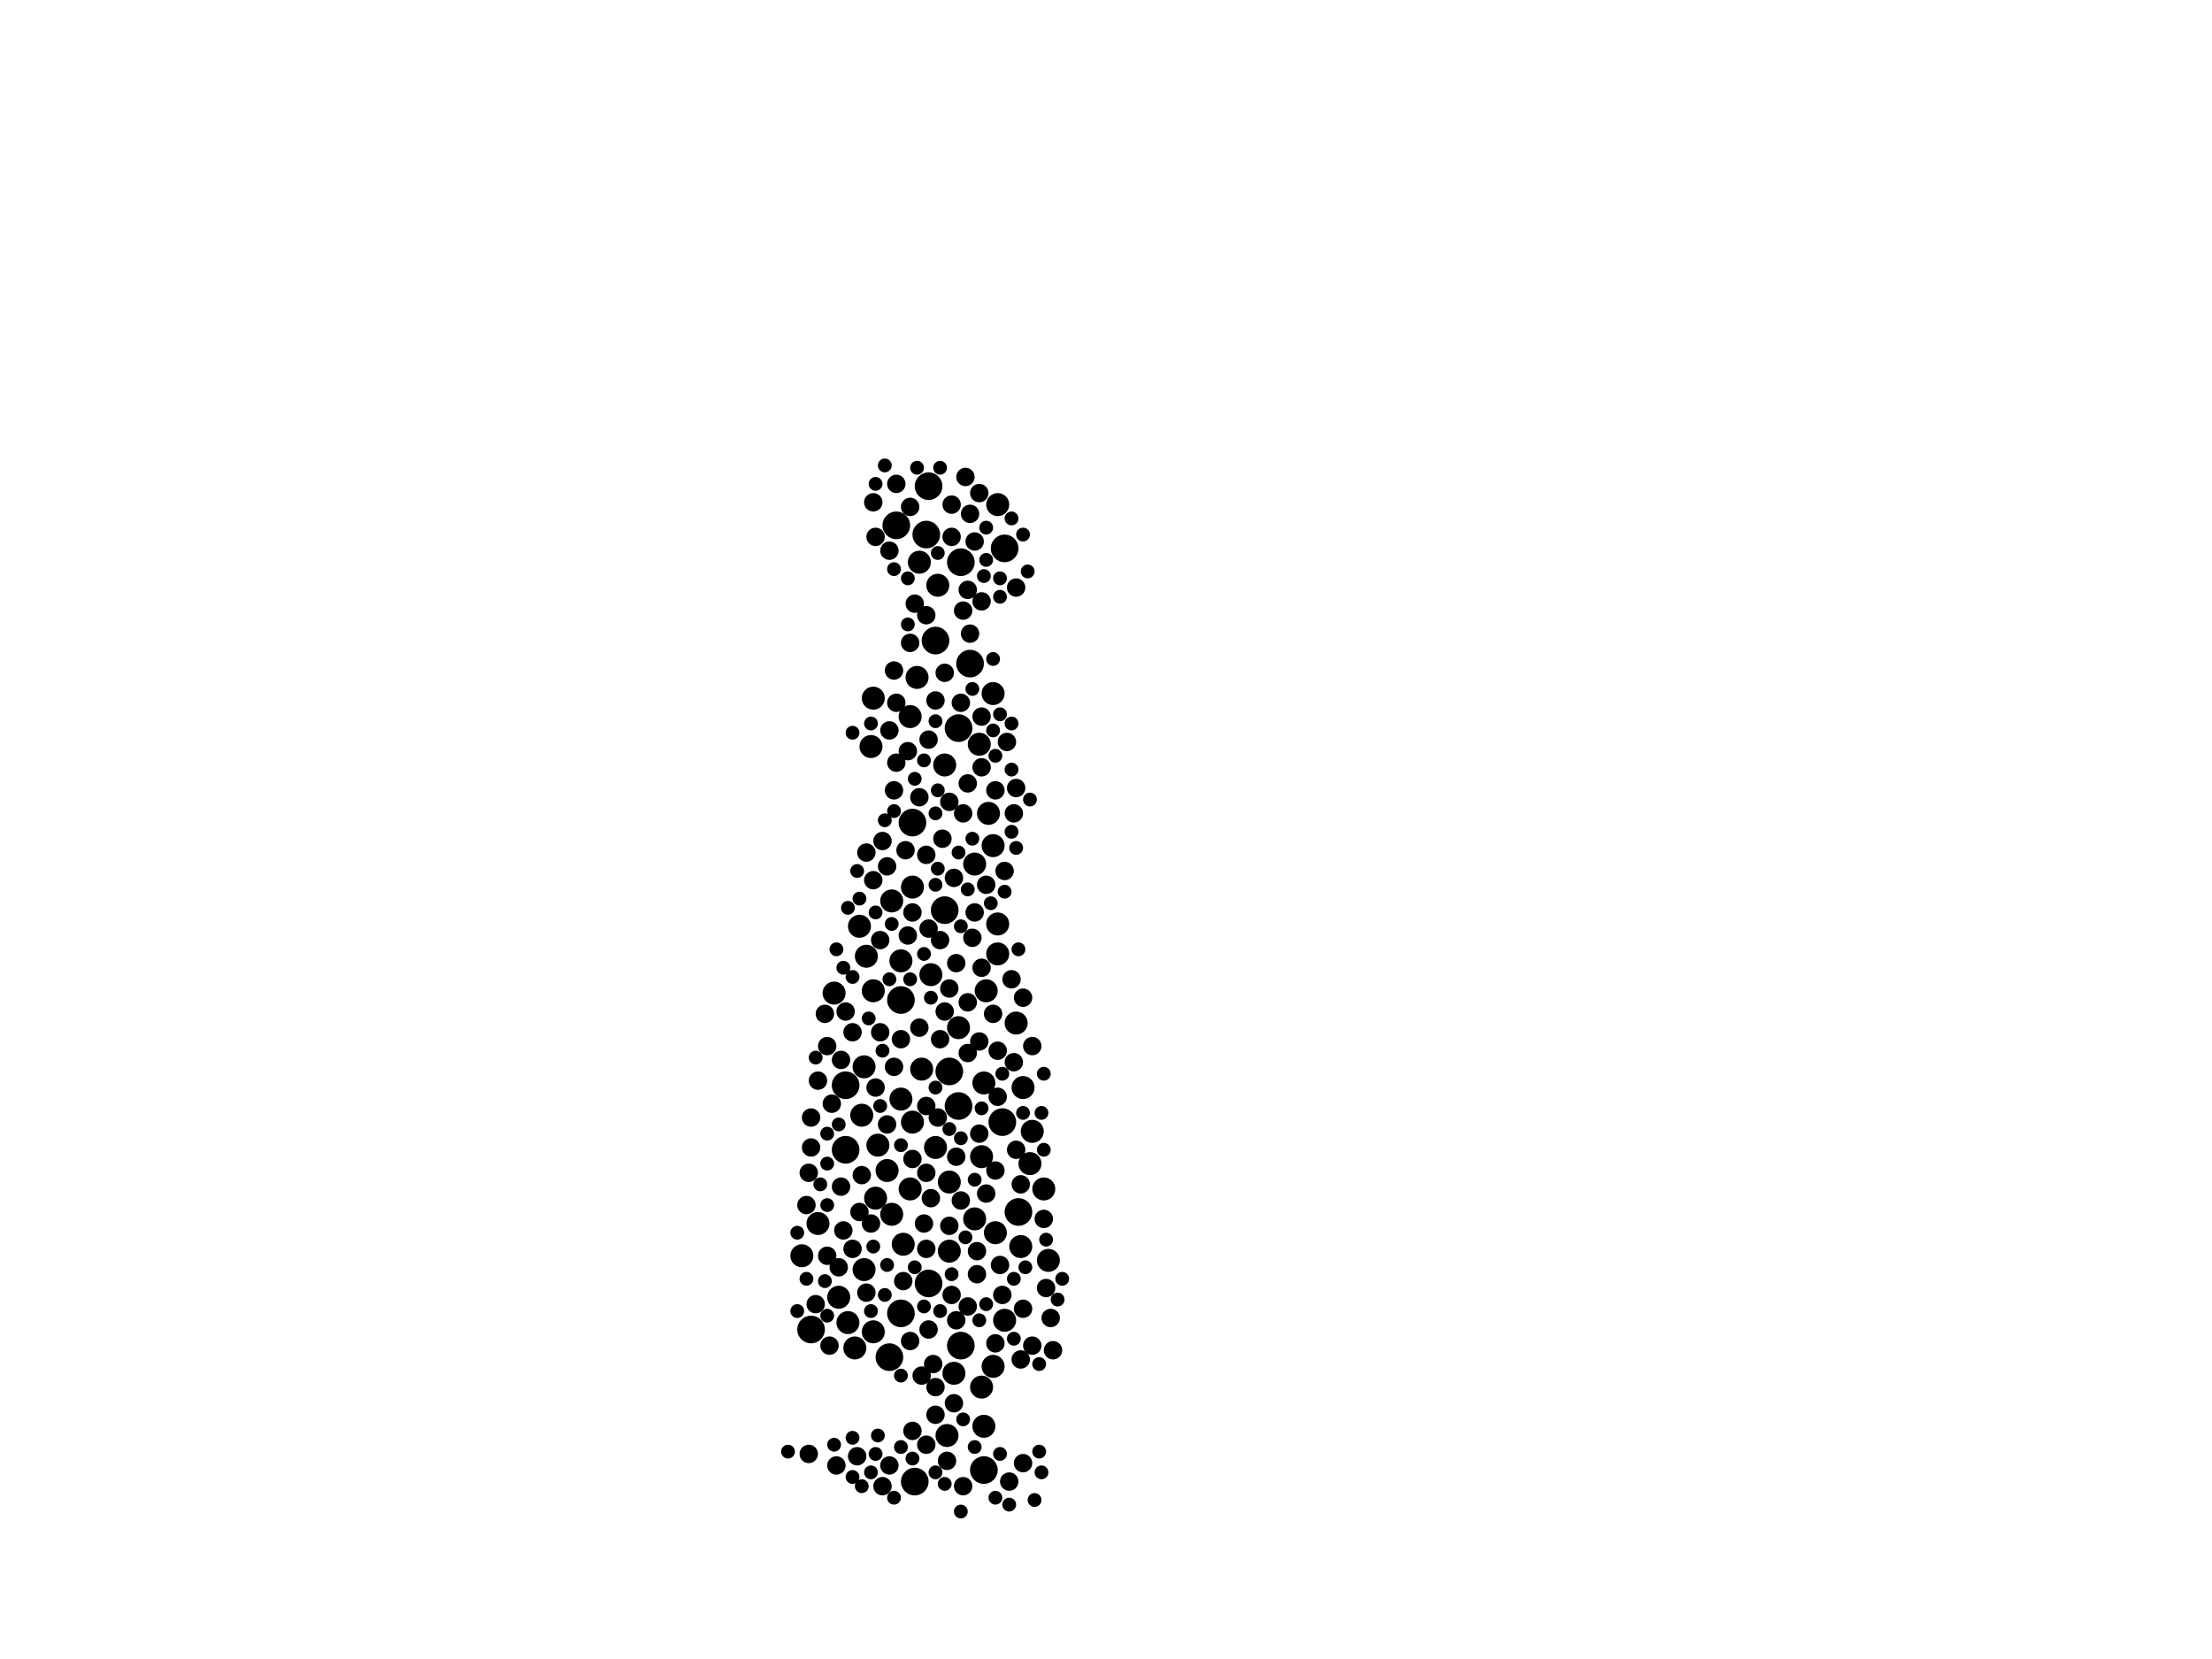 <?xml version="1.0" encoding="utf-8"?>
<svg xmlns="http://www.w3.org/2000/svg"
     xmlns:xlink="http://www.w3.org/1999/xlink" width="1920" height="1440" >

            <defs>
            <style type="text/css"><![CDATA[
circle {stroke: none;}
.c0 {fill: #000000;}
]]></style>
            </defs>
<rect x="0" y="0" width="1920" height="1440" fill="white"/>
<circle cx="884" cy="1052" r="12" class="c0"/>
<circle cx="832" cy="960" r="12" class="c0"/>
<circle cx="870" cy="974" r="12" class="c0"/>
<circle cx="832" cy="632" r="12" class="c0"/>
<circle cx="772" cy="1178" r="12" class="c0"/>
<circle cx="834" cy="1168" r="12" class="c0"/>
<circle cx="734" cy="942" r="12" class="c0"/>
<circle cx="806" cy="422" r="12" class="c0"/>
<circle cx="782" cy="1140" r="12" class="c0"/>
<circle cx="806" cy="1114" r="12" class="c0"/>
<circle cx="812" cy="556" r="12" class="c0"/>
<circle cx="792" cy="714" r="12" class="c0"/>
<circle cx="834" cy="488" r="12" class="c0"/>
<circle cx="820" cy="790" r="12" class="c0"/>
<circle cx="872" cy="476" r="12" class="c0"/>
<circle cx="854" cy="1276" r="12" class="c0"/>
<circle cx="842" cy="576" r="12" class="c0"/>
<circle cx="782" cy="868" r="12" class="c0"/>
<circle cx="734" cy="998" r="12" class="c0"/>
<circle cx="824" cy="930" r="12" class="c0"/>
<circle cx="794" cy="1286" r="12" class="c0"/>
<circle cx="804" cy="464" r="12" class="c0"/>
<circle cx="778" cy="456" r="12" class="c0"/>
<circle cx="704" cy="1154" r="12" class="c0"/>
<circle cx="792" cy="974" r="10" class="c0"/>
<circle cx="846" cy="1058" r="10" class="c0"/>
<circle cx="832" cy="892" r="10" class="c0"/>
<circle cx="820" cy="664" r="10" class="c0"/>
<circle cx="866" cy="438" r="10" class="c0"/>
<circle cx="886" cy="1082" r="10" class="c0"/>
<circle cx="866" cy="802" r="10" class="c0"/>
<circle cx="828" cy="1192" r="10" class="c0"/>
<circle cx="812" cy="996" r="10" class="c0"/>
<circle cx="746" cy="804" r="10" class="c0"/>
<circle cx="760" cy="1040" r="10" class="c0"/>
<circle cx="742" cy="1170" r="10" class="c0"/>
<circle cx="782" cy="834" r="10" class="c0"/>
<circle cx="758" cy="860" r="10" class="c0"/>
<circle cx="854" cy="940" r="10" class="c0"/>
<circle cx="758" cy="1156" r="10" class="c0"/>
<circle cx="782" cy="954" r="10" class="c0"/>
<circle cx="856" cy="860" r="10" class="c0"/>
<circle cx="862" cy="602" r="10" class="c0"/>
<circle cx="850" cy="646" r="10" class="c0"/>
<circle cx="888" cy="944" r="10" class="c0"/>
<circle cx="862" cy="734" r="10" class="c0"/>
<circle cx="862" cy="1186" r="10" class="c0"/>
<circle cx="852" cy="1004" r="10" class="c0"/>
<circle cx="910" cy="1094" r="10" class="c0"/>
<circle cx="784" cy="1080" r="10" class="c0"/>
<circle cx="796" cy="588" r="10" class="c0"/>
<circle cx="762" cy="994" r="10" class="c0"/>
<circle cx="854" cy="1238" r="10" class="c0"/>
<circle cx="800" cy="928" r="10" class="c0"/>
<circle cx="824" cy="1086" r="10" class="c0"/>
<circle cx="728" cy="1126" r="10" class="c0"/>
<circle cx="866" cy="828" r="10" class="c0"/>
<circle cx="790" cy="622" r="10" class="c0"/>
<circle cx="808" cy="846" r="10" class="c0"/>
<circle cx="896" cy="982" r="10" class="c0"/>
<circle cx="748" cy="968" r="10" class="c0"/>
<circle cx="822" cy="1246" r="10" class="c0"/>
<circle cx="852" cy="1204" r="10" class="c0"/>
<circle cx="814" cy="508" r="10" class="c0"/>
<circle cx="790" cy="1032" r="10" class="c0"/>
<circle cx="710" cy="1062" r="10" class="c0"/>
<circle cx="864" cy="1070" r="10" class="c0"/>
<circle cx="882" cy="888" r="10" class="c0"/>
<circle cx="758" cy="606" r="10" class="c0"/>
<circle cx="750" cy="1102" r="10" class="c0"/>
<circle cx="894" cy="1010" r="10" class="c0"/>
<circle cx="858" cy="706" r="10" class="c0"/>
<circle cx="846" cy="750" r="10" class="c0"/>
<circle cx="770" cy="1016" r="10" class="c0"/>
<circle cx="756" cy="648" r="10" class="c0"/>
<circle cx="736" cy="1148" r="10" class="c0"/>
<circle cx="872" cy="1146" r="10" class="c0"/>
<circle cx="798" cy="488" r="10" class="c0"/>
<circle cx="824" cy="1026" r="10" class="c0"/>
<circle cx="774" cy="782" r="10" class="c0"/>
<circle cx="774" cy="1054" r="10" class="c0"/>
<circle cx="752" cy="830" r="10" class="c0"/>
<circle cx="750" cy="926" r="10" class="c0"/>
<circle cx="696" cy="1090" r="10" class="c0"/>
<circle cx="792" cy="770" r="10" class="c0"/>
<circle cx="724" cy="862" r="10" class="c0"/>
<circle cx="906" cy="1032" r="10" class="c0"/>
<circle cx="830" cy="836" r="8" class="c0"/>
<circle cx="824" cy="696" r="8" class="c0"/>
<circle cx="764" cy="896" r="8" class="c0"/>
<circle cx="722" cy="958" r="8" class="c0"/>
<circle cx="772" cy="634" r="8" class="c0"/>
<circle cx="798" cy="692" r="8" class="c0"/>
<circle cx="790" cy="558" r="8" class="c0"/>
<circle cx="914" cy="1172" r="8" class="c0"/>
<circle cx="816" cy="816" r="8" class="c0"/>
<circle cx="880" cy="706" r="8" class="c0"/>
<circle cx="896" cy="908" r="8" class="c0"/>
<circle cx="772" cy="1272" r="8" class="c0"/>
<circle cx="804" cy="1254" r="8" class="c0"/>
<circle cx="804" cy="742" r="8" class="c0"/>
<circle cx="818" cy="728" r="8" class="c0"/>
<circle cx="888" cy="1270" r="8" class="c0"/>
<circle cx="870" cy="1124" r="8" class="c0"/>
<circle cx="806" cy="642" r="8" class="c0"/>
<circle cx="730" cy="1030" r="8" class="c0"/>
<circle cx="778" cy="420" r="8" class="c0"/>
<circle cx="848" cy="1106" r="8" class="c0"/>
<circle cx="744" cy="1264" r="8" class="c0"/>
<circle cx="766" cy="730" r="8" class="c0"/>
<circle cx="842" cy="446" r="8" class="c0"/>
<circle cx="878" cy="850" r="8" class="c0"/>
<circle cx="840" cy="1134" r="8" class="c0"/>
<circle cx="766" cy="1290" r="8" class="c0"/>
<circle cx="912" cy="1144" r="8" class="c0"/>
<circle cx="788" cy="652" r="8" class="c0"/>
<circle cx="838" cy="414" r="8" class="c0"/>
<circle cx="726" cy="1272" r="8" class="c0"/>
<circle cx="888" cy="1136" r="8" class="c0"/>
<circle cx="790" cy="440" r="8" class="c0"/>
<circle cx="850" cy="904" r="8" class="c0"/>
<circle cx="820" cy="584" r="8" class="c0"/>
<circle cx="718" cy="908" r="8" class="c0"/>
<circle cx="896" cy="1168" r="8" class="c0"/>
<circle cx="830" cy="1004" r="8" class="c0"/>
<circle cx="874" cy="644" r="8" class="c0"/>
<circle cx="758" cy="764" r="8" class="c0"/>
<circle cx="846" cy="792" r="8" class="c0"/>
<circle cx="760" cy="944" r="8" class="c0"/>
<circle cx="700" cy="1046" r="8" class="c0"/>
<circle cx="804" cy="1018" r="8" class="c0"/>
<circle cx="908" cy="1118" r="8" class="c0"/>
<circle cx="846" cy="470" r="8" class="c0"/>
<circle cx="850" cy="428" r="8" class="c0"/>
<circle cx="804" cy="1084" r="8" class="c0"/>
<circle cx="740" cy="896" r="8" class="c0"/>
<circle cx="882" cy="684" r="8" class="c0"/>
<circle cx="770" cy="752" r="8" class="c0"/>
<circle cx="746" cy="1052" r="8" class="c0"/>
<circle cx="842" cy="550" r="8" class="c0"/>
<circle cx="844" cy="814" r="8" class="c0"/>
<circle cx="710" cy="938" r="8" class="c0"/>
<circle cx="800" cy="1194" r="8" class="c0"/>
<circle cx="866" cy="912" r="8" class="c0"/>
<circle cx="782" cy="902" r="8" class="c0"/>
<circle cx="708" cy="1132" r="8" class="c0"/>
<circle cx="752" cy="1122" r="8" class="c0"/>
<circle cx="804" cy="534" r="8" class="c0"/>
<circle cx="872" cy="756" r="8" class="c0"/>
<circle cx="840" cy="512" r="8" class="c0"/>
<circle cx="856" cy="1036" r="8" class="c0"/>
<circle cx="776" cy="686" r="8" class="c0"/>
<circle cx="848" cy="1086" r="8" class="c0"/>
<circle cx="814" cy="970" r="8" class="c0"/>
<circle cx="804" cy="960" r="8" class="c0"/>
<circle cx="812" cy="1204" r="8" class="c0"/>
<circle cx="778" cy="662" r="8" class="c0"/>
<circle cx="882" cy="510" r="8" class="c0"/>
<circle cx="702" cy="1018" r="8" class="c0"/>
<circle cx="836" cy="706" r="8" class="c0"/>
<circle cx="828" cy="762" r="8" class="c0"/>
<circle cx="788" cy="812" r="8" class="c0"/>
<circle cx="740" cy="1084" r="8" class="c0"/>
<circle cx="822" cy="1268" r="8" class="c0"/>
<circle cx="836" cy="530" r="8" class="c0"/>
<circle cx="798" cy="892" r="8" class="c0"/>
<circle cx="792" cy="1242" r="8" class="c0"/>
<circle cx="808" cy="1040" r="8" class="c0"/>
<circle cx="802" cy="1062" r="8" class="c0"/>
<circle cx="718" cy="1090" r="8" class="c0"/>
<circle cx="704" cy="996" r="8" class="c0"/>
<circle cx="730" cy="920" r="8" class="c0"/>
<circle cx="840" cy="914" r="8" class="c0"/>
<circle cx="812" cy="1228" r="8" class="c0"/>
<circle cx="820" cy="878" r="8" class="c0"/>
<circle cx="824" cy="1064" r="8" class="c0"/>
<circle cx="752" cy="740" r="8" class="c0"/>
<circle cx="806" cy="1154" r="8" class="c0"/>
<circle cx="852" cy="666" r="8" class="c0"/>
<circle cx="786" cy="738" r="8" class="c0"/>
<circle cx="906" cy="1058" r="8" class="c0"/>
<circle cx="704" cy="970" r="8" class="c0"/>
<circle cx="716" cy="880" r="8" class="c0"/>
<circle cx="852" cy="840" r="8" class="c0"/>
<circle cx="880" cy="922" r="8" class="c0"/>
<circle cx="776" cy="582" r="8" class="c0"/>
<circle cx="882" cy="998" r="8" class="c0"/>
<circle cx="748" cy="1020" r="8" class="c0"/>
<circle cx="792" cy="792" r="8" class="c0"/>
<circle cx="810" cy="1184" r="8" class="c0"/>
<circle cx="834" cy="610" r="8" class="c0"/>
<circle cx="784" cy="1112" r="8" class="c0"/>
<circle cx="776" cy="926" r="8" class="c0"/>
<circle cx="828" cy="1218" r="8" class="c0"/>
<circle cx="830" cy="1146" r="8" class="c0"/>
<circle cx="852" cy="622" r="8" class="c0"/>
<circle cx="864" cy="1166" r="8" class="c0"/>
<circle cx="826" cy="1124" r="8" class="c0"/>
<circle cx="812" cy="608" r="8" class="c0"/>
<circle cx="888" cy="866" r="8" class="c0"/>
<circle cx="834" cy="1042" r="8" class="c0"/>
<circle cx="852" cy="522" r="8" class="c0"/>
<circle cx="876" cy="1286" r="8" class="c0"/>
<circle cx="758" cy="436" r="8" class="c0"/>
<circle cx="790" cy="1164" r="8" class="c0"/>
<circle cx="760" cy="466" r="8" class="c0"/>
<circle cx="792" cy="1006" r="8" class="c0"/>
<circle cx="864" cy="1016" r="8" class="c0"/>
<circle cx="816" cy="902" r="8" class="c0"/>
<circle cx="734" cy="878" r="8" class="c0"/>
<circle cx="850" cy="984" r="8" class="c0"/>
<circle cx="764" cy="816" r="8" class="c0"/>
<circle cx="806" cy="806" r="8" class="c0"/>
<circle cx="840" cy="870" r="8" class="c0"/>
<circle cx="856" cy="768" r="8" class="c0"/>
<circle cx="778" cy="610" r="8" class="c0"/>
<circle cx="794" cy="524" r="8" class="c0"/>
<circle cx="702" cy="1262" r="8" class="c0"/>
<circle cx="864" cy="686" r="8" class="c0"/>
<circle cx="862" cy="880" r="8" class="c0"/>
<circle cx="824" cy="858" r="8" class="c0"/>
<circle cx="868" cy="1098" r="8" class="c0"/>
<circle cx="728" cy="1100" r="8" class="c0"/>
<circle cx="886" cy="1180" r="8" class="c0"/>
<circle cx="772" cy="478" r="8" class="c0"/>
<circle cx="770" cy="976" r="8" class="c0"/>
<circle cx="866" cy="952" r="8" class="c0"/>
<circle cx="826" cy="438" r="8" class="c0"/>
<circle cx="720" cy="1168" r="8" class="c0"/>
<circle cx="756" cy="1062" r="8" class="c0"/>
<circle cx="886" cy="1028" r="8" class="c0"/>
<circle cx="836" cy="1290" r="8" class="c0"/>
<circle cx="732" cy="1068" r="8" class="c0"/>
<circle cx="840" cy="680" r="8" class="c0"/>
<circle cx="826" cy="466" r="8" class="c0"/>
<circle cx="782" cy="1256" r="6" class="c0"/>
<circle cx="856" cy="486" r="6" class="c0"/>
<circle cx="712" cy="1028" r="6" class="c0"/>
<circle cx="744" cy="756" r="6" class="c0"/>
<circle cx="862" cy="634" r="6" class="c0"/>
<circle cx="868" cy="1262" r="6" class="c0"/>
<circle cx="732" cy="840" r="6" class="c0"/>
<circle cx="812" cy="626" r="6" class="c0"/>
<circle cx="904" cy="966" r="6" class="c0"/>
<circle cx="880" cy="1110" r="6" class="c0"/>
<circle cx="834" cy="1312" r="6" class="c0"/>
<circle cx="700" cy="1110" r="6" class="c0"/>
<circle cx="718" cy="984" r="6" class="c0"/>
<circle cx="802" cy="1134" r="6" class="c0"/>
<circle cx="740" cy="636" r="6" class="c0"/>
<circle cx="816" cy="406" r="6" class="c0"/>
<circle cx="814" cy="754" r="6" class="c0"/>
<circle cx="718" cy="1010" r="6" class="c0"/>
<circle cx="788" cy="502" r="6" class="c0"/>
<circle cx="826" cy="1106" r="6" class="c0"/>
<circle cx="768" cy="404" r="6" class="c0"/>
<circle cx="808" cy="866" r="6" class="c0"/>
<circle cx="812" cy="768" r="6" class="c0"/>
<circle cx="902" cy="1184" r="6" class="c0"/>
<circle cx="726" cy="824" r="6" class="c0"/>
<circle cx="844" cy="598" r="6" class="c0"/>
<circle cx="794" cy="676" r="6" class="c0"/>
<circle cx="762" cy="1246" r="6" class="c0"/>
<circle cx="692" cy="1138" r="6" class="c0"/>
<circle cx="878" cy="668" r="6" class="c0"/>
<circle cx="864" cy="1300" r="6" class="c0"/>
<circle cx="904" cy="1278" r="6" class="c0"/>
<circle cx="888" cy="966" r="6" class="c0"/>
<circle cx="802" cy="660" r="6" class="c0"/>
<circle cx="868" cy="502" r="6" class="c0"/>
<circle cx="820" cy="1288" r="6" class="c0"/>
<circle cx="850" cy="1146" r="6" class="c0"/>
<circle cx="852" cy="962" r="6" class="c0"/>
<circle cx="872" cy="774" r="6" class="c0"/>
<circle cx="832" cy="740" r="6" class="c0"/>
<circle cx="758" cy="1082" r="6" class="c0"/>
<circle cx="882" cy="736" r="6" class="c0"/>
<circle cx="812" cy="1278" r="6" class="c0"/>
<circle cx="802" cy="828" r="6" class="c0"/>
<circle cx="862" cy="572" r="6" class="c0"/>
<circle cx="898" cy="1302" r="6" class="c0"/>
<circle cx="746" cy="780" r="6" class="c0"/>
<circle cx="854" cy="500" r="6" class="c0"/>
<circle cx="844" cy="728" r="6" class="c0"/>
<circle cx="812" cy="944" r="6" class="c0"/>
<circle cx="792" cy="1266" r="6" class="c0"/>
<circle cx="716" cy="1112" r="6" class="c0"/>
<circle cx="748" cy="1290" r="6" class="c0"/>
<circle cx="760" cy="420" r="6" class="c0"/>
<circle cx="888" cy="464" r="6" class="c0"/>
<circle cx="724" cy="1254" r="6" class="c0"/>
<circle cx="840" cy="772" r="6" class="c0"/>
<circle cx="760" cy="792" r="6" class="c0"/>
<circle cx="922" cy="1110" r="6" class="c0"/>
<circle cx="846" cy="1256" r="6" class="c0"/>
<circle cx="902" cy="1260" r="6" class="c0"/>
<circle cx="878" cy="450" r="6" class="c0"/>
<circle cx="708" cy="918" r="6" class="c0"/>
<circle cx="880" cy="1162" r="6" class="c0"/>
<circle cx="908" cy="1076" r="6" class="c0"/>
<circle cx="754" cy="884" r="6" class="c0"/>
<circle cx="782" cy="1194" r="6" class="c0"/>
<circle cx="728" cy="976" r="6" class="c0"/>
<circle cx="824" cy="980" r="6" class="c0"/>
<circle cx="878" cy="722" r="6" class="c0"/>
<circle cx="838" cy="1074" r="6" class="c0"/>
<circle cx="776" cy="494" r="6" class="c0"/>
<circle cx="864" cy="656" r="6" class="c0"/>
<circle cx="718" cy="1046" r="6" class="c0"/>
<circle cx="760" cy="1262" r="6" class="c0"/>
<circle cx="768" cy="1124" r="6" class="c0"/>
<circle cx="856" cy="1132" r="6" class="c0"/>
<circle cx="768" cy="712" r="6" class="c0"/>
<circle cx="788" cy="542" r="6" class="c0"/>
<circle cx="740" cy="1248" r="6" class="c0"/>
<circle cx="766" cy="912" r="6" class="c0"/>
<circle cx="892" cy="496" r="6" class="c0"/>
<circle cx="894" cy="694" r="6" class="c0"/>
<circle cx="756" cy="628" r="6" class="c0"/>
<circle cx="890" cy="1100" r="6" class="c0"/>
<circle cx="918" cy="1128" r="6" class="c0"/>
<circle cx="884" cy="824" r="6" class="c0"/>
<circle cx="814" cy="686" r="6" class="c0"/>
<circle cx="740" cy="848" r="6" class="c0"/>
<circle cx="774" cy="802" r="6" class="c0"/>
<circle cx="860" cy="784" r="6" class="c0"/>
<circle cx="814" cy="480" r="6" class="c0"/>
<circle cx="756" cy="1138" r="6" class="c0"/>
<circle cx="856" cy="458" r="6" class="c0"/>
<circle cx="740" cy="1282" r="6" class="c0"/>
<circle cx="764" cy="960" r="6" class="c0"/>
<circle cx="770" cy="1098" r="6" class="c0"/>
<circle cx="836" cy="1232" r="6" class="c0"/>
<circle cx="718" cy="1142" r="6" class="c0"/>
<circle cx="782" cy="994" r="6" class="c0"/>
<circle cx="684" cy="1260" r="6" class="c0"/>
<circle cx="794" cy="1100" r="6" class="c0"/>
<circle cx="876" cy="1306" r="6" class="c0"/>
<circle cx="870" cy="932" r="6" class="c0"/>
<circle cx="776" cy="704" r="6" class="c0"/>
<circle cx="816" cy="1138" r="6" class="c0"/>
<circle cx="736" cy="788" r="6" class="c0"/>
<circle cx="796" cy="406" r="6" class="c0"/>
<circle cx="834" cy="804" r="6" class="c0"/>
<circle cx="906" cy="998" r="6" class="c0"/>
<circle cx="812" cy="706" r="6" class="c0"/>
<circle cx="906" cy="932" r="6" class="c0"/>
<circle cx="868" cy="620" r="6" class="c0"/>
<circle cx="790" cy="850" r="6" class="c0"/>
<circle cx="834" cy="988" r="6" class="c0"/>
<circle cx="878" cy="628" r="6" class="c0"/>
<circle cx="776" cy="1300" r="6" class="c0"/>
<circle cx="772" cy="850" r="6" class="c0"/>
<circle cx="692" cy="1070" r="6" class="c0"/>
<circle cx="846" cy="1024" r="6" class="c0"/>
<circle cx="868" cy="518" r="6" class="c0"/>
<circle cx="756" cy="1278" r="6" class="c0"/>
</svg>
